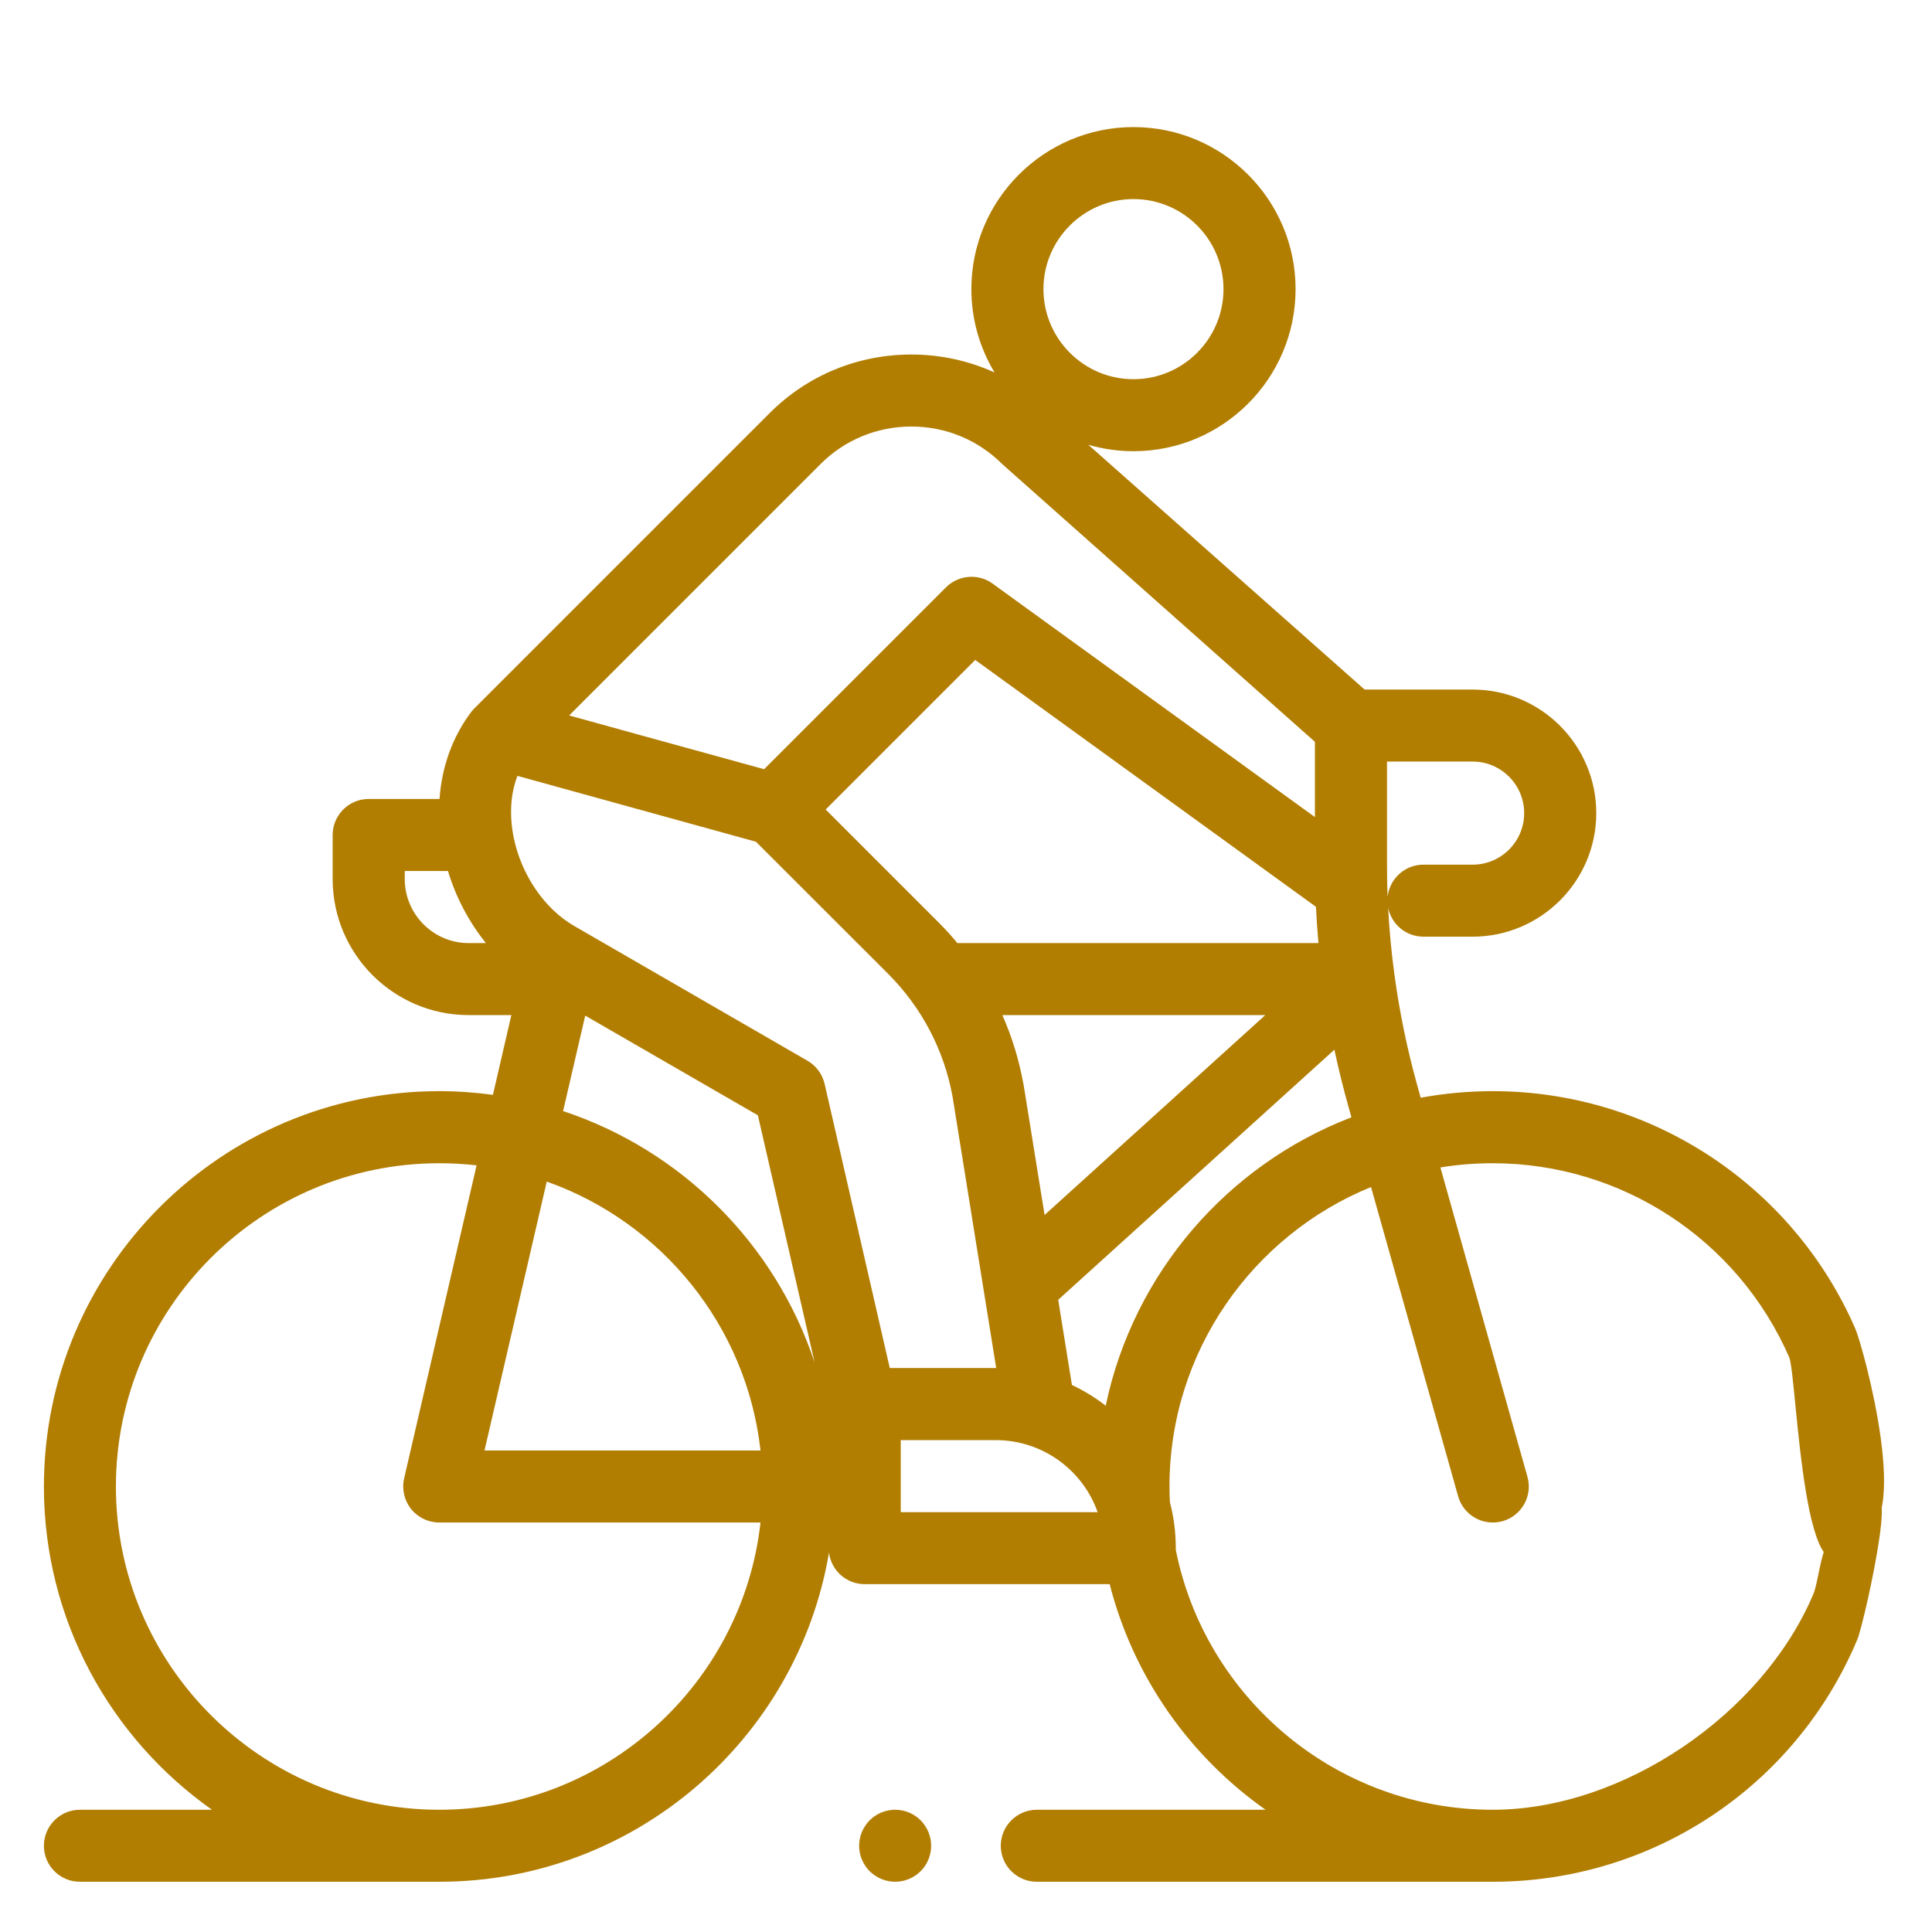 <svg width="22" height="22" viewBox="0 0 22 22" fill="none" xmlns="http://www.w3.org/2000/svg">
<g clip-path="url(#clip0_465_427)">
<path d="M21.149 17.473C20.74 17.219 20.738 17.94 20.65 18.149C20.074 19.518 18.484 20.608 16.998 20.608C15.216 20.608 13.725 19.334 13.389 17.649C13.389 17.642 13.389 17.636 13.389 17.629C13.389 17.448 13.366 17.273 13.322 17.106C13.319 17.047 13.317 16.987 13.317 16.927C13.317 15.387 14.268 14.065 15.612 13.517L16.604 17.038C16.655 17.219 16.819 17.337 16.998 17.337C17.035 17.337 17.073 17.332 17.11 17.322C17.328 17.26 17.455 17.034 17.393 16.816L16.402 13.294C16.596 13.262 16.795 13.246 16.998 13.246C18.463 13.246 19.788 14.113 20.374 15.456C20.465 15.664 20.534 18.671 21.149 17.473C21.802 17.473 21.217 15.335 21.126 15.128C20.41 13.486 18.789 12.425 16.998 12.425C16.718 12.425 16.445 12.451 16.178 12.5L16.143 12.376C16.025 11.954 15.936 11.525 15.878 11.092L15.878 11.092C15.844 10.841 15.82 10.589 15.807 10.336C15.844 10.524 16.01 10.666 16.209 10.666H16.769C17.545 10.666 18.177 10.035 18.177 9.259C18.177 8.483 17.545 7.852 16.769 7.852H15.539L12.393 5.065C12.557 5.112 12.729 5.138 12.907 5.138C13.925 5.138 14.753 4.31 14.753 3.292C14.753 2.275 13.925 1.447 12.907 1.447C11.889 1.447 11.061 2.275 11.061 3.292C11.061 3.639 11.158 3.964 11.325 4.241C11.031 4.108 10.71 4.037 10.378 4.037C9.767 4.037 9.193 4.274 8.762 4.706L5.403 8.065C5.402 8.066 5.402 8.067 5.401 8.067C5.39 8.078 5.38 8.09 5.37 8.102C5.369 8.104 5.368 8.105 5.367 8.107L5.365 8.108C5.152 8.392 5.03 8.732 5.005 9.098H4.198C3.972 9.098 3.788 9.282 3.788 9.508V10.01C3.788 10.864 4.483 11.559 5.337 11.559H5.823L5.613 12.467C5.413 12.44 5.209 12.425 5.001 12.425C2.519 12.425 0.5 14.445 0.5 16.927C0.5 18.446 1.257 19.792 2.414 20.608H0.91C0.684 20.608 0.5 20.792 0.5 21.018C0.5 21.245 0.684 21.428 0.91 21.428H5.002C7.227 21.428 9.08 19.805 9.44 17.68C9.465 17.882 9.637 18.039 9.846 18.039H12.636C12.905 19.093 13.546 19.998 14.411 20.608H11.807C11.58 20.608 11.396 20.792 11.396 21.018C11.396 21.245 11.58 21.428 11.807 21.428H16.998C18.815 21.428 20.445 20.346 21.149 18.671C21.237 18.462 21.732 16.196 21.149 17.473ZM15.794 8.672H16.769C17.093 8.672 17.356 8.936 17.356 9.259C17.356 9.583 17.093 9.846 16.769 9.846H16.209C15.997 9.846 15.822 10.007 15.801 10.214C15.796 10.09 15.794 9.966 15.794 9.842V8.672ZM15.013 10.739H10.902C10.837 10.66 10.768 10.584 10.695 10.511L9.402 9.218L11.105 7.515L14.985 10.326C14.992 10.464 15.001 10.601 15.013 10.739ZM14.408 11.559L11.895 13.835L11.655 12.347C11.655 12.345 11.654 12.342 11.653 12.339C11.604 12.068 11.523 11.806 11.414 11.559H14.408ZM12.907 2.267C13.473 2.267 13.932 2.727 13.932 3.292C13.932 3.858 13.473 4.318 12.907 4.318C12.342 4.318 11.882 3.858 11.882 3.292C11.882 2.727 12.342 2.267 12.907 2.267ZM9.342 5.286C9.618 5.009 9.987 4.857 10.378 4.857C10.77 4.857 11.137 5.009 11.414 5.286L14.973 8.447V9.304L11.303 6.646C11.231 6.593 11.146 6.568 11.062 6.568C10.957 6.568 10.852 6.609 10.772 6.688L8.701 8.759L7.332 8.382L6.481 8.147L9.342 5.286ZM5.337 10.739C4.936 10.739 4.609 10.412 4.609 10.01V9.918H5.101C5.192 10.22 5.341 10.5 5.533 10.739H5.337ZM5.002 20.608C2.972 20.608 1.32 18.957 1.32 16.927C1.32 14.897 2.972 13.246 5.002 13.246C5.145 13.246 5.287 13.254 5.427 13.27L4.602 16.834C4.574 16.956 4.603 17.084 4.68 17.182C4.758 17.28 4.876 17.337 5.002 17.337H8.66C8.455 19.174 6.893 20.608 5.002 20.608ZM5.517 16.517L6.226 13.455C7.532 13.917 8.502 15.096 8.66 16.517H5.517ZM6.412 12.652L6.664 11.565L8.63 12.7L9.276 15.514C8.829 14.166 7.761 13.098 6.412 12.652ZM9.39 12.342C9.364 12.231 9.294 12.136 9.195 12.079L6.54 10.545C6.201 10.35 5.937 9.964 5.85 9.539C5.798 9.283 5.813 9.041 5.892 8.835L7.087 9.165L8.608 9.585L10.115 11.091C10.495 11.472 10.748 11.953 10.846 12.482L11.344 15.579C11.342 15.579 11.341 15.578 11.339 15.578H10.132L9.39 12.342ZM10.257 17.219V16.399H11.339C11.873 16.399 12.33 16.741 12.499 17.219H10.257ZM12.591 16.007C12.473 15.915 12.344 15.836 12.206 15.771L12.05 14.801L15.195 11.953C15.241 12.169 15.294 12.384 15.354 12.598L15.389 12.723C13.977 13.265 12.906 14.499 12.591 16.007Z" fill="#B27E02"/>
<path d="M10.483 20.728C10.407 20.651 10.302 20.608 10.193 20.608C10.085 20.608 9.98 20.651 9.903 20.728C9.827 20.805 9.783 20.91 9.783 21.018C9.783 21.126 9.827 21.232 9.903 21.308C9.98 21.384 10.085 21.428 10.193 21.428C10.301 21.428 10.407 21.384 10.483 21.308C10.56 21.232 10.603 21.126 10.603 21.018C10.603 20.91 10.56 20.805 10.483 20.728Z" fill="#B27E02"/>
</g>
<defs>
<clipPath id="clip0_465_427">
<rect width="21" height="21" fill="white" transform="translate(0.5 0.938)"/>
</clipPath>
</defs>
</svg>
